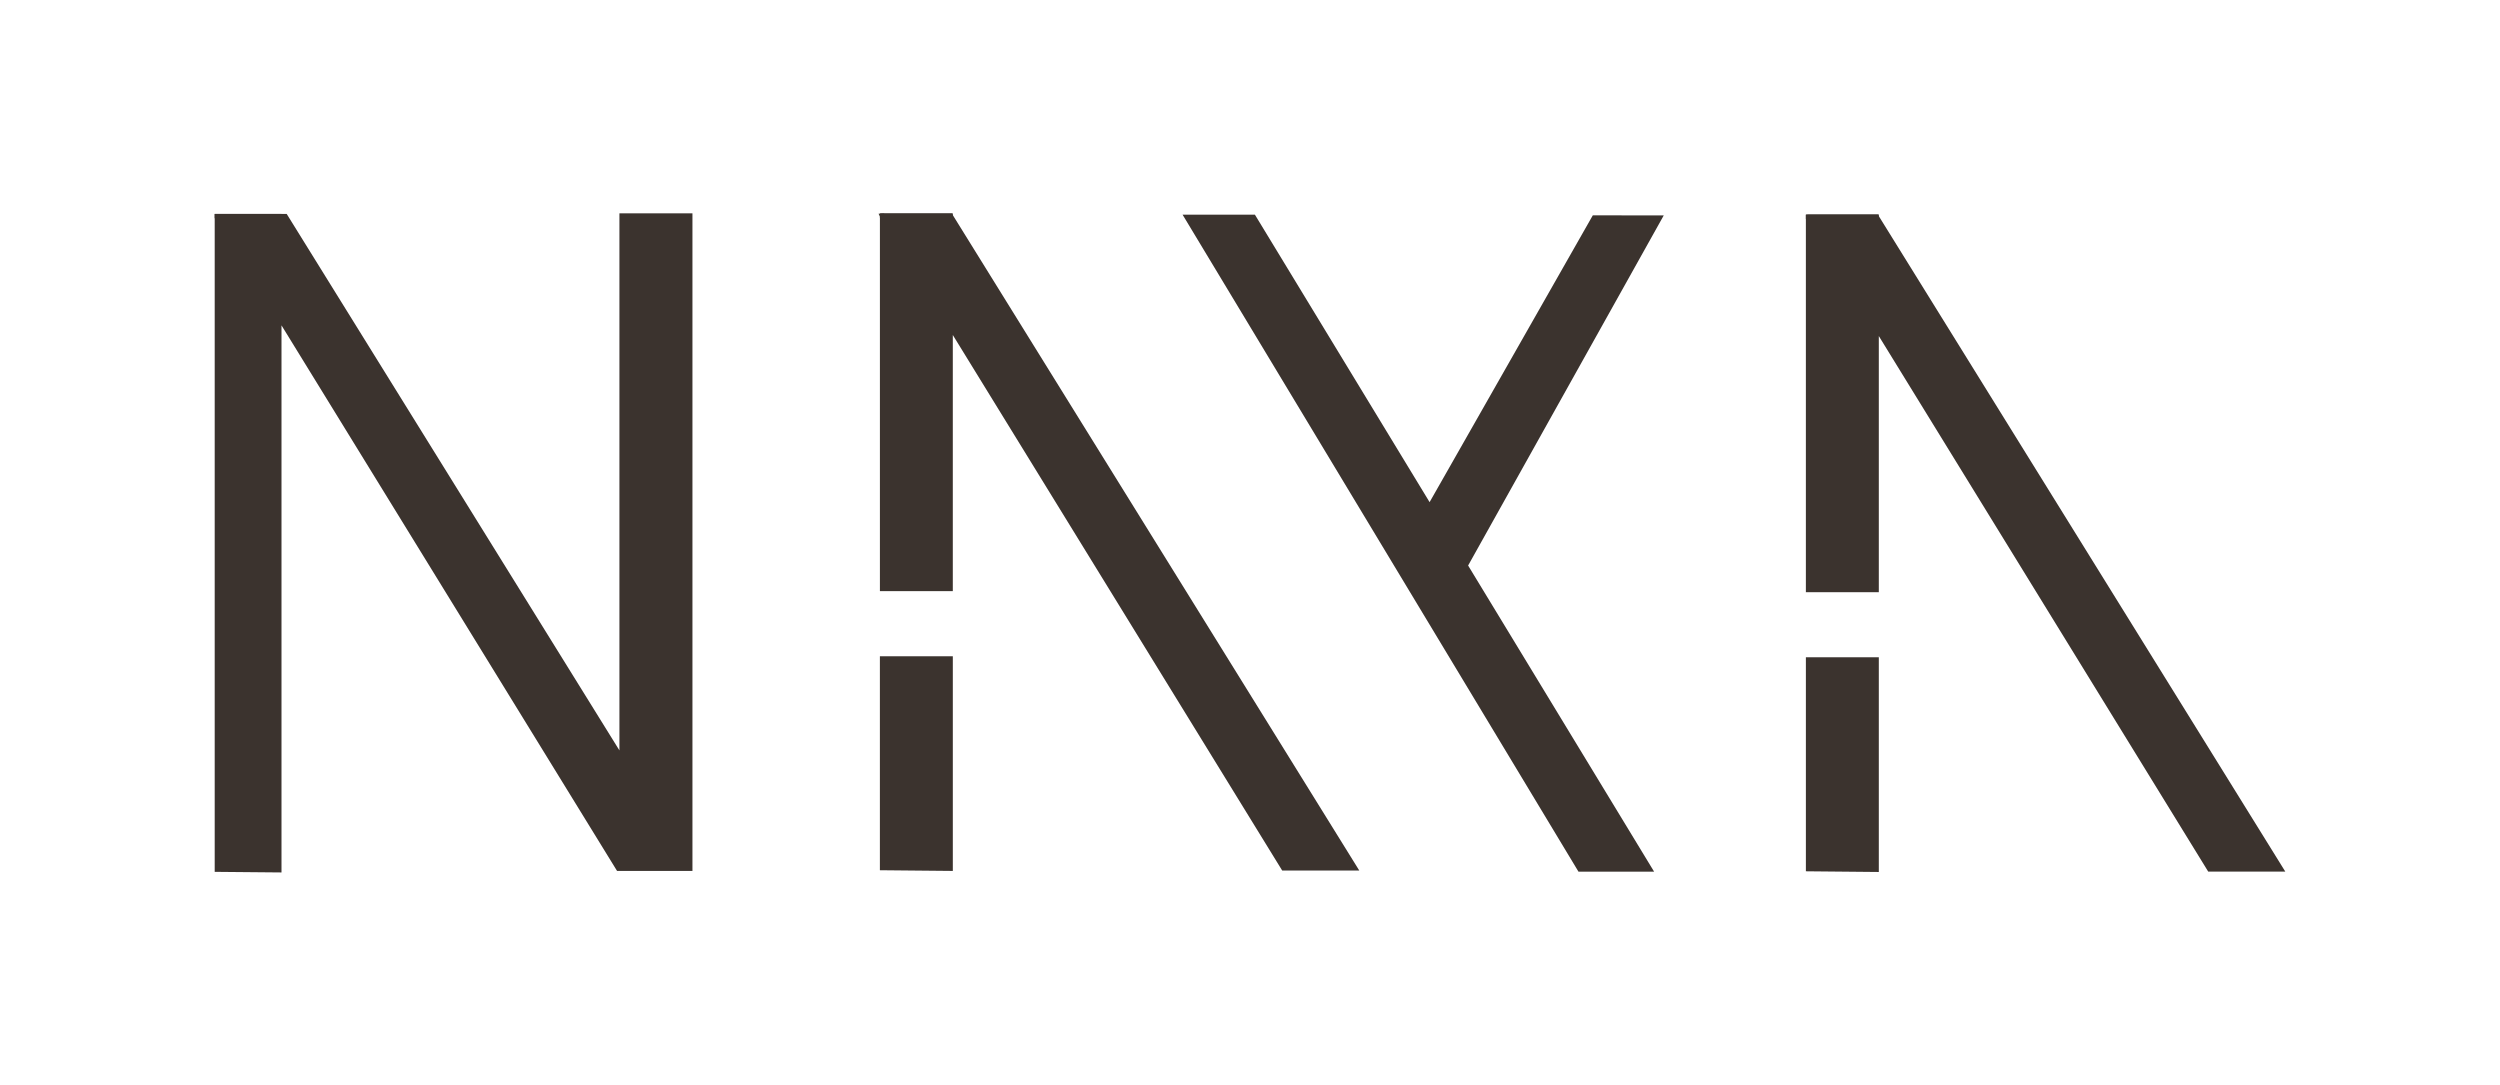 <?xml version="1.0" encoding="utf-8"?>
<!-- Generator: Adobe Illustrator 23.1.1, SVG Export Plug-In . SVG Version: 6.00 Build 0)  -->
<svg version="1.1" id="Layer_1" xmlns="http://www.w3.org/2000/svg" xmlns:xlink="http://www.w3.org/1999/xlink" x="0px" y="0px"
	 width="577.86px" height="250.852px" viewBox="0 0 577.86 250.852" style="enable-background:new 0 0 577.86 250.852;"
	 xml:space="preserve">
<style type="text/css">
	.st0{fill:#3B332E;}
</style>
<g>
	<g>
		<polygon class="st0" points="159.556,49.806 159.556,200.806 142.906,200.806 64.566,73.436 64.566,201.156 50.126,201.026 
			50.126,49.956 65.996,49.956 143.676,175.206 143.676,49.806 		"/>
		<path class="st0" d="M65.066,201.661l-15.44-0.14V49.456h16.648l76.902,123.995V49.306h16.88v152h-17.429L65.066,75.203V201.661z
			 M50.626,200.531l13.44,0.12V71.669l79.119,128.637h15.871v-150h-14.88V176.96L65.718,50.456H50.626V200.531z"/>
	</g>
	<g>
		<rect x="50.126" y="49.946" class="st0" width="14.44" height="0.01"/>
		<polygon class="st0" points="65.066,50.456 49.626,50.456 49.626,49.456 50.126,49.446 65.066,49.446 		"/>
	</g>
	<g>
		<g>
			<polygon class="st0" points="338.766,130.726 381.446,200.976 365.136,200.976 274.236,50.126 289.786,50.126 330.456,117.056 
				368.456,50.276 383.716,50.286 			"/>
			<path class="st0" d="M382.335,201.476h-17.481l-0.146-0.242L273.351,49.626h16.716l0.146,0.24l40.229,66.204l37.723-66.294
				l16.402,0.011l-45.222,80.929L382.335,201.476z M365.418,200.476h15.14l-42.37-69.739l44.677-79.951l-14.117-0.01l-38.277,67.267
				l-40.965-67.417h-14.384L365.418,200.476z"/>
		</g>
	</g>
	<g>
		<g>
			<polygon class="st0" points="203.886,49.876 203.886,49.896 203.876,49.876 			"/>
			<polygon class="st0" points="204.386,51.969 203.068,49.396 204.376,49.376 			"/>
		</g>
		<g>
			<polygon class="st0" points="313.296,200.726 296.656,200.726 219.736,75.666 219.736,136.136 203.886,136.136 203.886,49.876 
				219.746,49.876 			"/>
			<path class="st0" d="M314.194,201.226h-17.817L220.236,77.433v59.203h-16.85v-87.26h16.638L314.194,201.226z M296.936,200.226
				h15.462l-92.93-149.85h-15.082v85.26h14.85V73.899L296.936,200.226z"/>
		</g>
		<g>
			<rect x="203.886" y="49.806" class="st0" width="15.85" height="0.07"/>
			<polygon class="st0" points="220.236,50.376 203.386,50.376 203.386,49.376 203.886,49.306 220.236,49.306 			"/>
		</g>
		<g>
			<polygon class="st0" points="203.882,152.184 219.74,152.184 219.74,200.805 203.882,200.653 			"/>
			<path class="st0" d="M220.24,201.31l-16.859-0.162v-49.464h16.859V201.31z M204.381,200.158l14.859,0.143v-47.616h-14.859
				V200.158z"/>
		</g>
	</g>
	<g>
		<g>
			<polygon class="st0" points="527.336,200.966 510.696,200.966 433.776,75.906 433.776,136.376 417.916,136.376 417.916,50.116 
				433.786,50.116 			"/>
			<path class="st0" d="M528.234,201.466h-17.817L434.276,77.673v59.203h-16.86v-87.26h16.648L528.234,201.466z M510.976,200.466
				h15.462l-92.93-149.85h-15.092v85.26h14.86V74.139L510.976,200.466z"/>
		</g>
		<g>
			<rect x="417.916" y="50.056" class="st0" width="15.86" height="0.06"/>
			<polygon class="st0" points="434.276,50.616 417.416,50.616 417.416,49.616 417.916,49.556 434.276,49.556 			"/>
		</g>
		<g>
			<polygon class="st0" points="417.919,152.428 433.778,152.428 433.778,201.05 417.919,200.898 			"/>
			<path class="st0" d="M434.277,201.554l-16.858-0.161v-49.465h16.858V201.554z M418.419,200.403l14.858,0.142v-47.616h-14.858
				V200.403z"/>
		</g>
	</g>
</g>
</svg>
